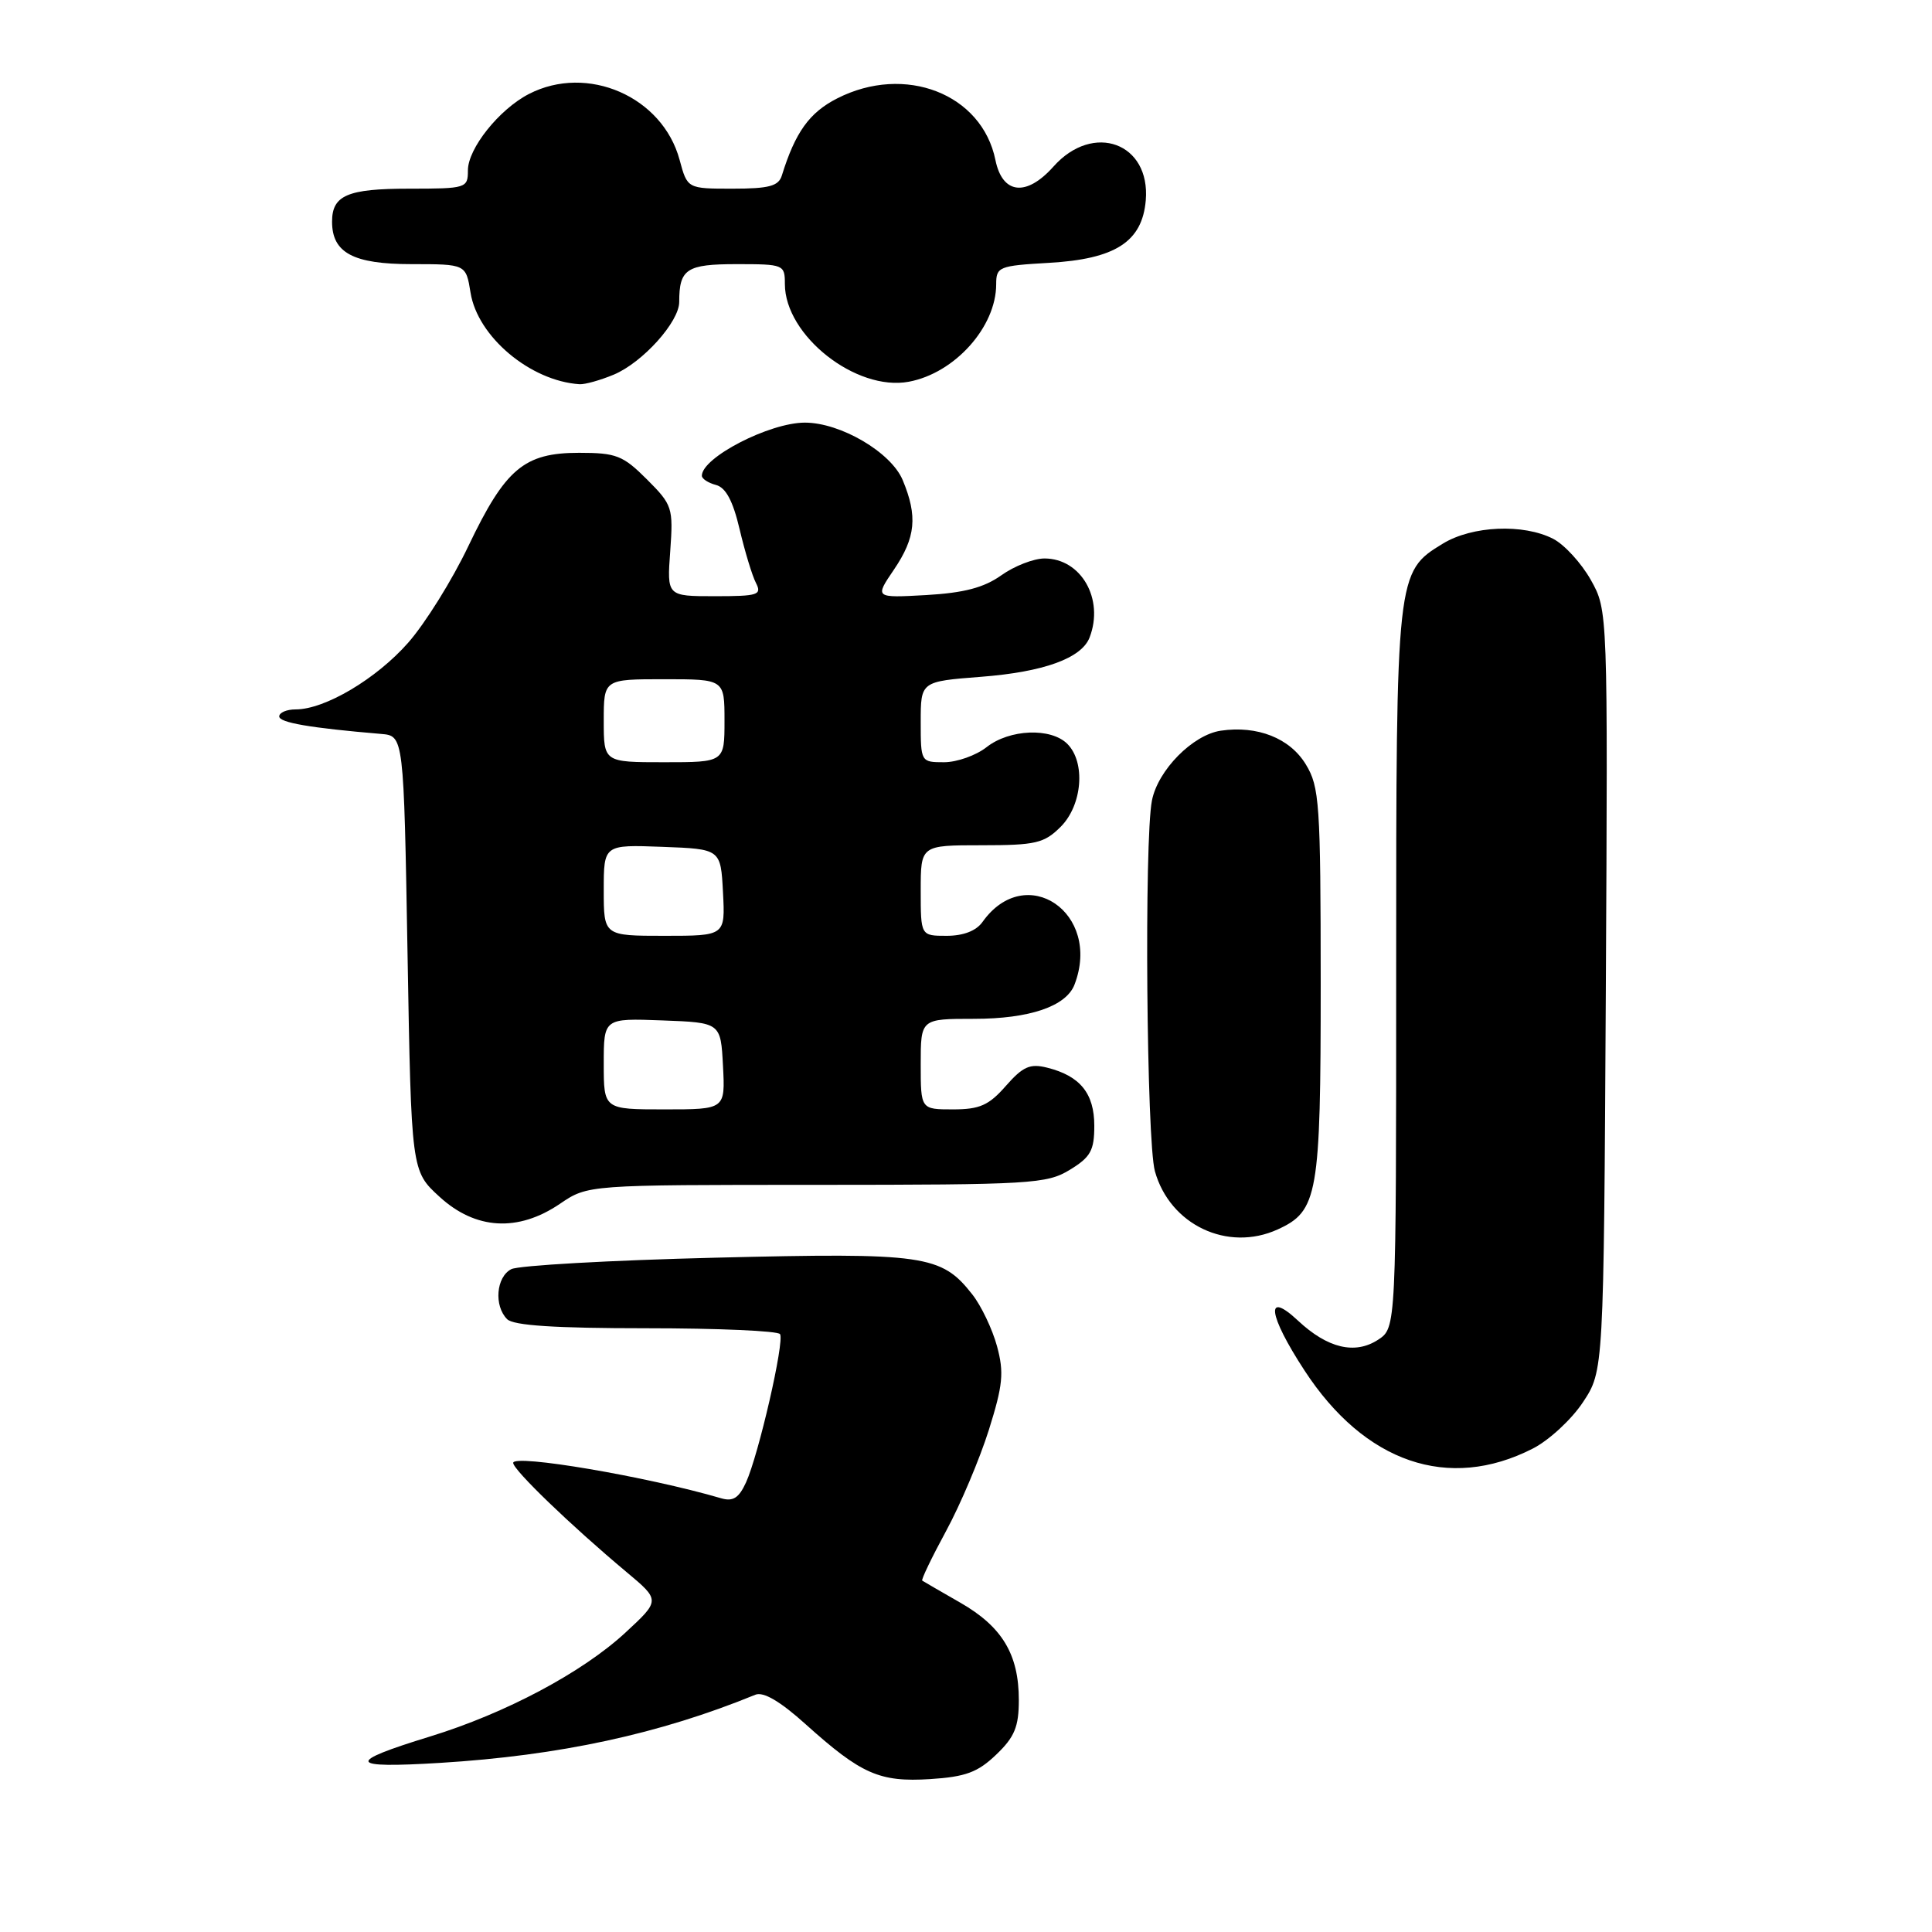 <?xml version="1.0" encoding="UTF-8" standalone="no"?>
<!DOCTYPE svg PUBLIC "-//W3C//DTD SVG 1.1//EN" "http://www.w3.org/Graphics/SVG/1.1/DTD/svg11.dtd" >
<svg xmlns="http://www.w3.org/2000/svg" xmlns:xlink="http://www.w3.org/1999/xlink" version="1.1" viewBox="0 0 256 256">
 <g >
 <path fill="currentColor"
d=" M 132.00 232.50 C 134.44 230.17 135.00 228.80 135.00 225.26 C 135.00 219.21 132.79 215.54 127.24 212.36 C 124.63 210.87 122.37 209.55 122.20 209.44 C 122.04 209.33 123.46 206.37 125.36 202.87 C 127.26 199.37 129.80 193.35 131.02 189.50 C 132.89 183.54 133.06 181.89 132.11 178.38 C 131.49 176.11 130.02 173.02 128.83 171.51 C 124.72 166.28 122.54 165.97 94.82 166.65 C 80.89 166.99 68.71 167.68 67.75 168.17 C 65.74 169.20 65.43 173.03 67.20 174.80 C 68.04 175.64 73.56 176.00 85.64 176.00 C 95.12 176.00 103.10 176.35 103.36 176.78 C 103.97 177.76 100.52 192.77 98.85 196.43 C 97.91 198.49 97.13 198.99 95.56 198.53 C 85.73 195.65 68.00 192.64 68.00 193.84 C 68.00 194.77 75.65 202.14 83.00 208.29 C 87.50 212.05 87.50 212.05 82.85 216.35 C 77.14 221.62 66.99 227.02 57.00 230.09 C 45.74 233.55 46.04 234.34 58.33 233.59 C 74.14 232.62 87.39 229.76 100.09 224.56 C 101.15 224.13 103.38 225.43 106.75 228.47 C 114.13 235.10 116.54 236.16 123.25 235.74 C 127.94 235.44 129.56 234.84 132.00 232.50 Z  M 203.09 191.95 C 205.24 190.86 208.24 188.09 209.75 185.80 C 212.50 181.65 212.50 181.65 212.78 131.26 C 213.05 80.87 213.05 80.87 210.79 76.84 C 209.54 74.62 207.30 72.17 205.81 71.40 C 201.87 69.37 195.08 69.66 191.19 72.03 C 185.02 75.79 185.00 75.97 185.00 128.44 C 185.00 175.95 185.00 175.95 182.61 177.52 C 179.55 179.52 175.91 178.66 171.99 174.99 C 167.60 170.89 168.03 174.21 172.85 181.59 C 180.83 193.83 191.95 197.64 203.09 191.95 Z  M 169.29 162.91 C 174.63 160.48 175.00 158.39 175.00 130.35 C 174.99 106.45 174.84 104.26 173.03 101.29 C 170.92 97.81 166.62 96.11 161.76 96.82 C 158.05 97.37 153.44 102.03 152.64 106.06 C 151.60 111.25 151.92 151.18 153.03 155.19 C 155.01 162.30 162.66 165.93 169.29 162.91 Z  M 74.21 159.50 C 77.89 157.00 77.89 157.00 108.20 157.00 C 136.64 156.99 138.70 156.87 141.75 155.01 C 144.51 153.33 145.00 152.45 145.00 149.17 C 145.00 144.88 143.12 142.56 138.75 141.47 C 136.48 140.90 135.54 141.32 133.28 143.89 C 131.03 146.46 129.81 147.00 126.28 147.00 C 122.00 147.00 122.00 147.00 122.00 141.00 C 122.00 135.00 122.00 135.00 129.05 135.00 C 136.42 135.00 141.27 133.35 142.38 130.46 C 146.02 120.97 135.92 114.10 130.19 122.16 C 129.36 123.34 127.65 124.00 125.44 124.00 C 122.00 124.00 122.00 124.00 122.00 118.00 C 122.00 112.00 122.00 112.00 130.05 112.00 C 137.25 112.00 138.35 111.74 140.55 109.55 C 143.42 106.67 143.87 101.02 141.43 98.57 C 139.25 96.39 133.77 96.61 130.73 99.00 C 129.33 100.10 126.79 101.00 125.09 101.00 C 122.02 101.00 122.00 100.96 122.00 95.65 C 122.00 90.30 122.00 90.30 129.99 89.68 C 138.30 89.04 143.32 87.22 144.38 84.46 C 146.33 79.38 143.26 74.00 138.40 74.00 C 136.98 74.00 134.40 75.00 132.68 76.23 C 130.37 77.87 127.74 78.56 122.72 78.85 C 115.90 79.23 115.90 79.23 118.45 75.48 C 121.34 71.22 121.61 68.40 119.61 63.61 C 118.07 59.93 111.38 56.00 106.65 56.00 C 101.97 56.00 93.00 60.62 93.00 63.04 C 93.00 63.44 93.84 63.99 94.87 64.26 C 96.17 64.60 97.12 66.37 98.00 70.12 C 98.70 73.08 99.67 76.29 100.17 77.25 C 100.98 78.83 100.45 79.00 94.72 79.00 C 88.37 79.00 88.37 79.00 88.81 73.02 C 89.22 67.27 89.10 66.90 85.72 63.52 C 82.55 60.35 81.65 60.00 76.73 60.00 C 69.45 60.00 66.97 62.09 62.07 72.34 C 59.93 76.84 56.33 82.62 54.07 85.18 C 49.86 89.96 43.05 94.00 39.18 94.00 C 37.98 94.00 37.00 94.42 37.00 94.93 C 37.00 95.75 41.05 96.45 50.50 97.25 C 53.50 97.50 53.50 97.50 54.00 126.33 C 54.50 155.16 54.50 155.16 58.24 158.58 C 63.02 162.96 68.65 163.28 74.21 159.50 Z  M 81.33 49.64 C 85.15 48.04 90.00 42.65 90.00 40.01 C 90.00 35.64 90.97 35.00 97.61 35.00 C 103.85 35.00 104.00 35.06 104.00 37.63 C 104.00 44.46 113.44 51.89 120.43 50.58 C 126.52 49.44 132.00 43.32 132.00 37.66 C 132.00 35.35 132.36 35.21 138.97 34.83 C 147.79 34.33 151.35 32.04 151.82 26.55 C 152.46 18.94 144.87 16.15 139.60 22.06 C 136.00 26.10 132.83 25.75 131.90 21.21 C 130.12 12.43 119.91 8.46 110.93 13.04 C 107.24 14.92 105.38 17.52 103.60 23.25 C 103.17 24.66 101.90 25.00 97.07 25.00 C 91.08 25.00 91.08 25.00 90.05 21.18 C 87.79 12.80 77.83 8.45 70.07 12.46 C 66.13 14.50 62.00 19.68 62.00 22.58 C 62.00 24.93 61.79 25.00 54.20 25.00 C 46.04 25.00 44.00 25.88 44.00 29.37 C 44.00 33.50 46.80 35.00 54.53 35.00 C 61.74 35.00 61.74 35.00 62.35 38.78 C 63.28 44.61 70.26 50.48 76.78 50.91 C 77.49 50.96 79.53 50.39 81.33 49.64 Z  M 80.00 140.96 C 80.00 134.92 80.00 134.92 87.75 135.21 C 95.50 135.50 95.50 135.50 95.80 141.25 C 96.10 147.00 96.10 147.00 88.05 147.00 C 80.00 147.00 80.00 147.00 80.00 140.96 Z  M 80.00 117.96 C 80.00 111.92 80.00 111.92 87.75 112.21 C 95.50 112.50 95.50 112.50 95.80 118.25 C 96.10 124.00 96.10 124.00 88.05 124.00 C 80.00 124.00 80.00 124.00 80.00 117.96 Z  M 80.00 95.50 C 80.00 90.00 80.00 90.00 88.00 90.00 C 96.00 90.00 96.00 90.00 96.00 95.50 C 96.00 101.00 96.00 101.00 88.00 101.00 C 80.00 101.00 80.00 101.00 80.00 95.50 Z "/>
</g>
</svg>